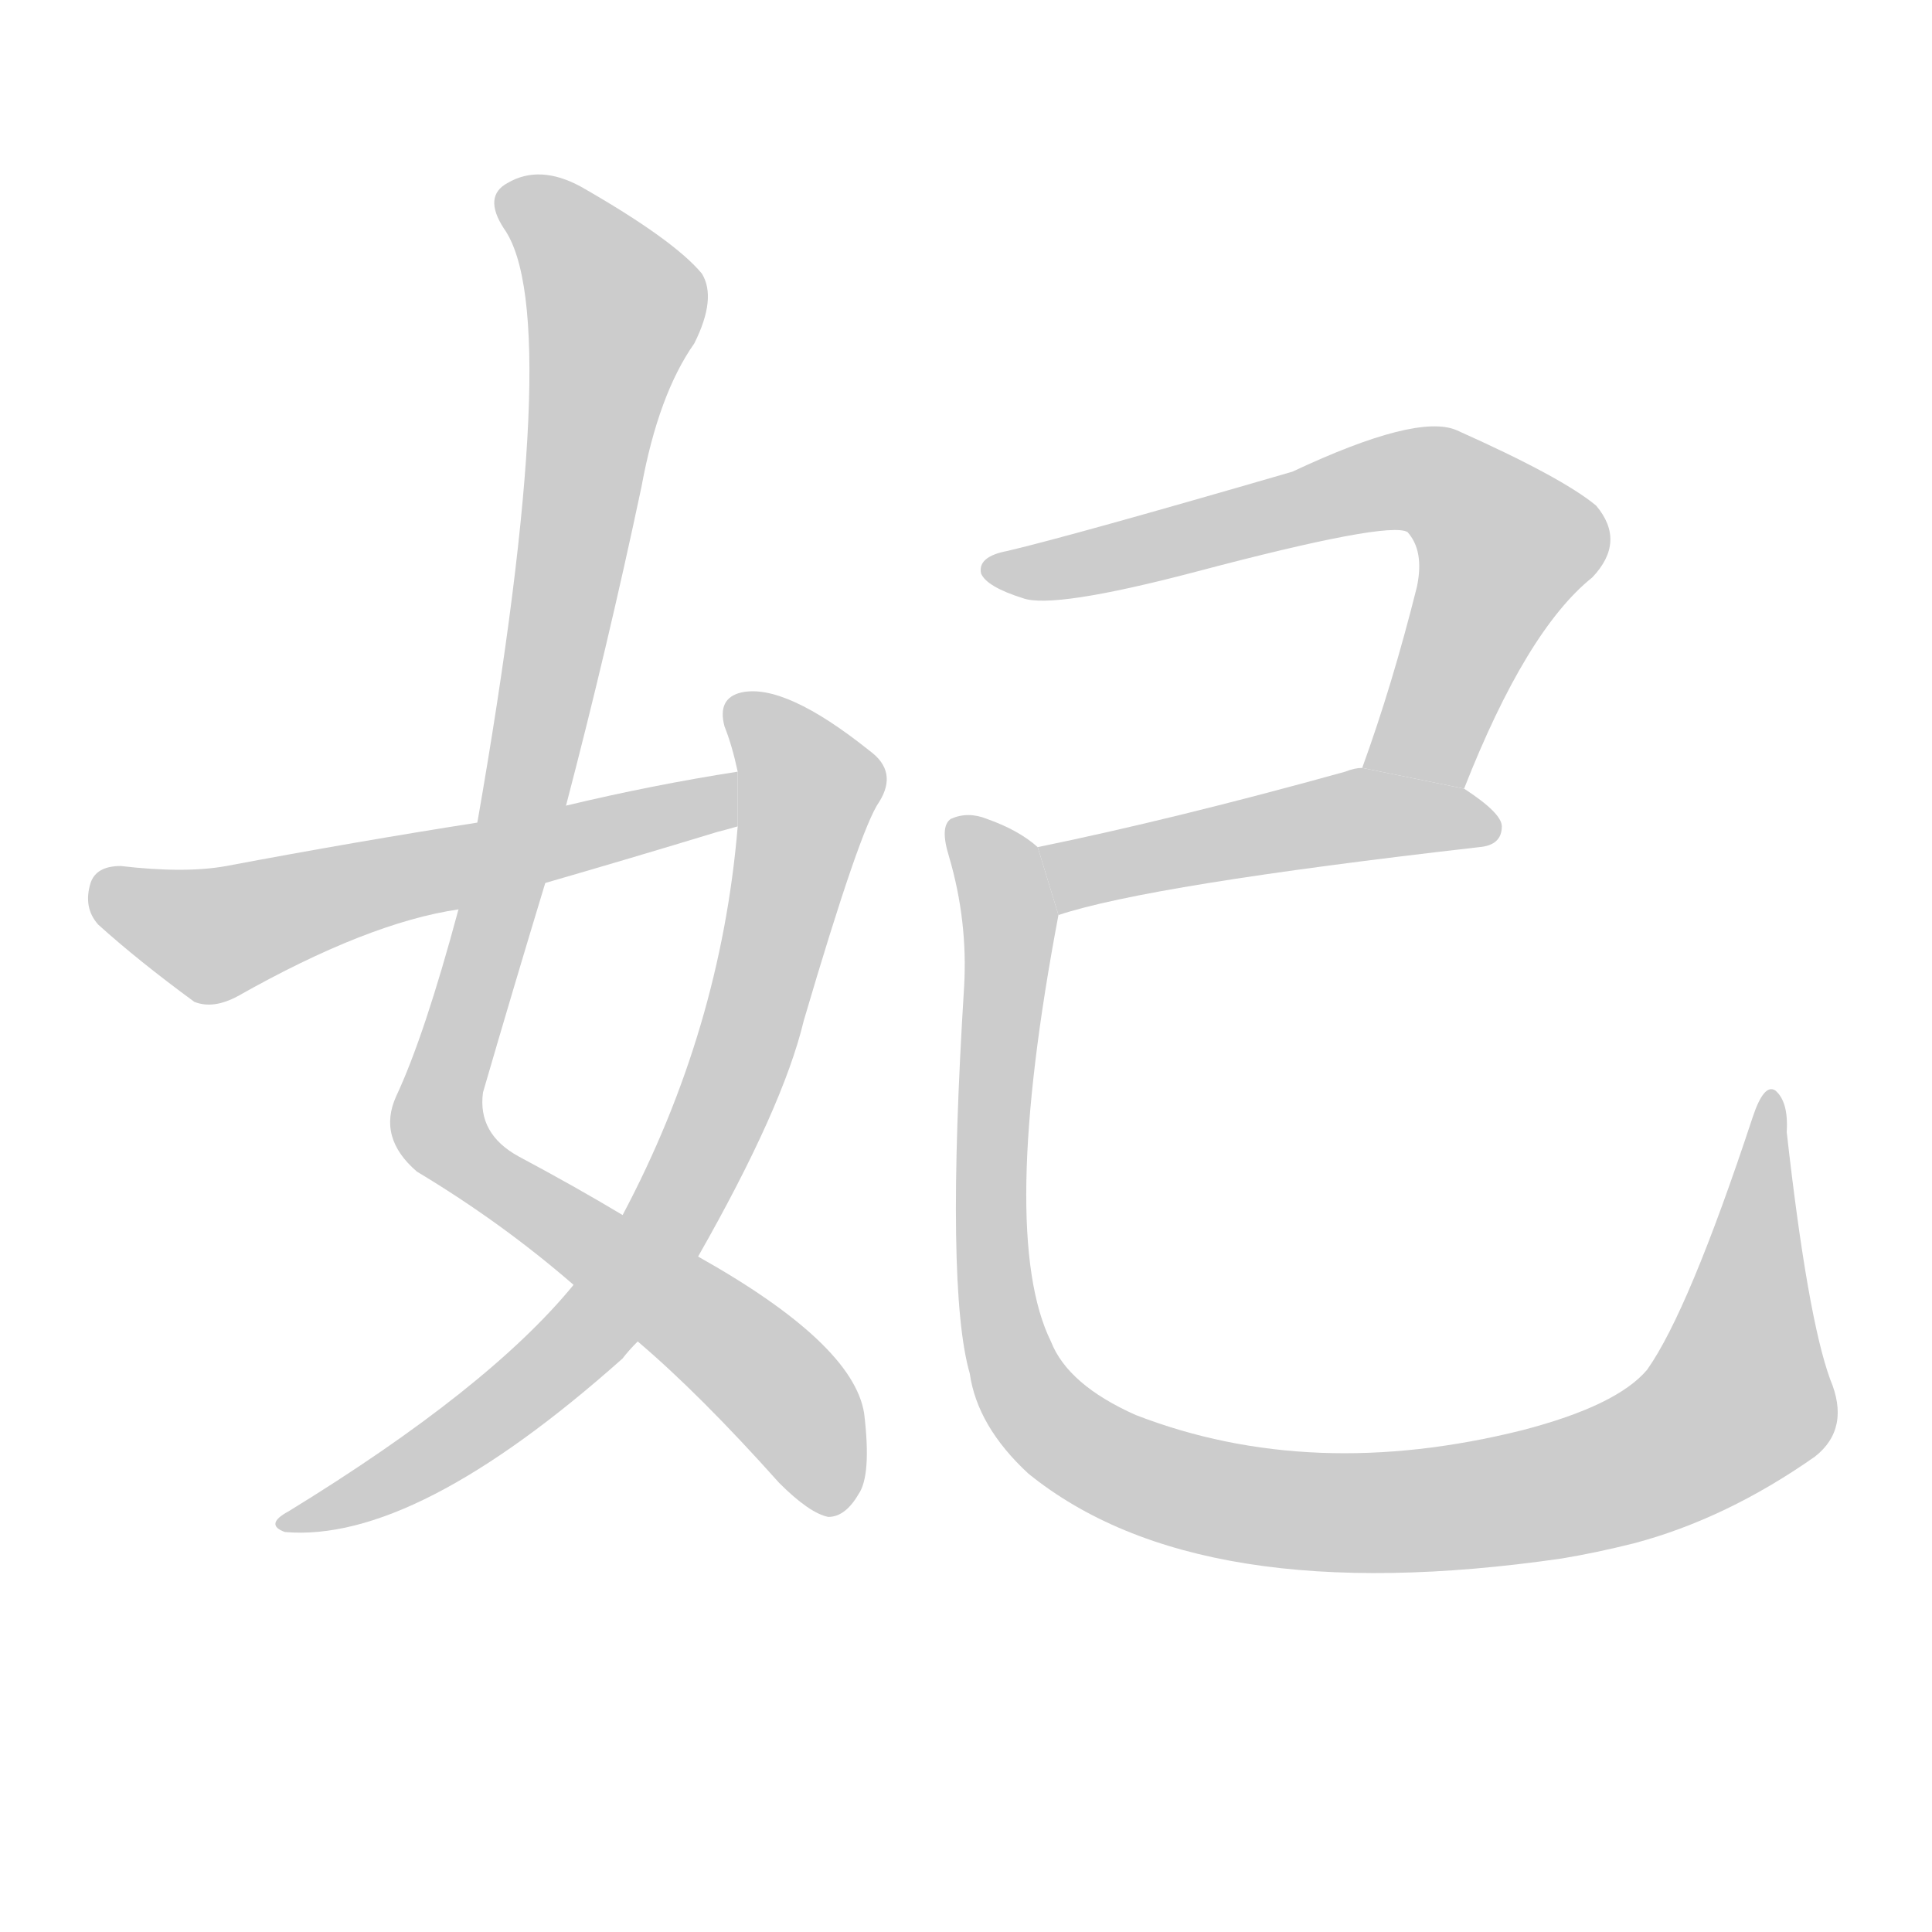 <!--
AnimCJK 2016-2017 Copyright Francois Mizessyn, https://github.com/parsimonhi/animCJK
Derived from:
    MakeMeAHanzi project - https://github.com/skishore/makemeahanzi
    Arphic PL KaitiM GB - https://apps.ubuntu.com/cat/applications/precise/fonts-arphic-gkai00mp/
    Arphic PL UKai - https://apps.ubuntu.com/cat/applications/fonts-arphic-ukai/
You can redistribute and/or modify this file under the terms of the Arphic Public License
as published by Arphic Technology Co., Ltd.
You should have received a copy of this license (the directory "APL") along with this file;
if not, see http://ftp.gnu.org/non-gnu/chinese-fonts-truetype/LICENSE.
-->
<svg id="z22915" class="acjk" version="1.1" viewBox="0 0 1024 1024" xmlns="http://www.w3.org/2000/svg" xmlns:xlink="http://www.w3.org/1999/xlink">
<style>
<![CDATA[
@keyframes z22915k {
	from {
		stroke:#c00;
		stroke-dashoffset:3334;
	}
	75% {
		stroke:#c00;
		stroke-dashoffset:0;
	}
	to {
		stroke:#000;
	}
}
#z22915 path[clip-path] {
	animation:z22915k 1s linear both;
	stroke-dasharray:3334;
	stroke-width:128;
	stroke-linecap:round;
	fill:none;
}
#z22915 path[clip-path="url(#z22915c1)"] {animation-delay:1s;}
#z22915 path[clip-path="url(#z22915c2)"] {animation-delay:2s;}
#z22915 path[clip-path="url(#z22915c3)"] {animation-delay:3s;}
#z22915 path[clip-path="url(#z22915c4)"] {animation-delay:4s;}
#z22915 path[clip-path="url(#z22915c5)"] {animation-delay:5s;}
#z22915 path[clip-path="url(#z22915c6)"] {animation-delay:6s;}
#z22915 path {fill:#ccc;}
]]>
</style>
<path id="z22915d1" d="M300 427Q322 343 340 258Q349 209 368 182Q380 158 372 145Q357 127 308 99Q286 87 269 97Q256 104 267 121Q300 167 253 436L243 482Q225 549 210 581Q200 603 221 621Q266 648 304 681L338 711Q371 739 413 786Q429 802 439 804Q448 804 455 792Q462 782 458 749Q452 712 370 666L330 644Q305 629 275 613Q253 601 256 579Q272 524 289 468L300 427 Z"/>
<path id="z22915d2" d="M304 681Q259 736 153 801Q140 808 151 812Q220 818 330 720Q333 716 338 711L370 666Q415 587 426 541Q456 439 466 425Q476 409 461 398Q416 362 393 367Q380 370 384 385Q388 395 391 409L391 438Q382 546 330 644L304 681 Z"/>
<path id="z22915d3" d="M391 409Q346 416 300 427L253 436Q189 446 120 459Q98 463 64 459Q51 459 48 468Q44 481 52 490Q73 509 103 531Q113 535 126 528Q195 489 243 482L289 468Q334 455 380 441Q384 440 391 438L391 409 Z"/>
<path id="z22915d4" d="M776 418Q809 334 844 306Q862 287 846 268Q828 253 772 228Q751 219 685 250Q568 284 534 292Q518 295 520 304Q523 311 542 317Q558 323 634 303Q736 276 746 282Q755 292 751 311Q738 363 722 407L776 418 Z"/>
<path id="z22915d5" d="M561 485Q609 469 784 449Q796 448 796 438Q796 431 776 418L722 407Q718 407 713 409Q623 434 550 449L561 485 Z"/>
<path id="z22915d6" d="M970 731Q958 698 947 600Q948 584 941 578Q935 574 929 592Q895 695 873 726Q857 745 807 758Q695 786 602 750Q566 734 557 711Q529 654 561 485L550 449Q540 440 523 434Q513 430 504 434Q498 438 503 454Q513 488 511 523Q501 683 514 728Q518 756 545 781Q635 854 828 826Q846 823 866 818Q915 805 962 772Q981 757 970 731 Z"/>
<defs>
	<clipPath id="z22915c1"><use xlink:href="#z22915d1"/></clipPath>
	<clipPath id="z22915c2"><use xlink:href="#z22915d2"/></clipPath>
	<clipPath id="z22915c3"><use xlink:href="#z22915d3"/></clipPath>
	<clipPath id="z22915c4"><use xlink:href="#z22915d4"/></clipPath>
	<clipPath id="z22915c5"><use xlink:href="#z22915d5"/></clipPath>
	<clipPath id="z22915c6"><use xlink:href="#z22915d6"/></clipPath>
</defs>
<path pathLength="3333" clip-path="url(#z22915c1)" d="M270 105L327 171L232 596L411 734L447 796"/>
<path pathLength="3333" clip-path="url(#z22915c2)" d="M391 370L430 415L352 652L264 748L155 806"/>
<path pathLength="3333" clip-path="url(#z22915c3)" d="M50 468L110 496L390 423"/>
<path pathLength="3333" clip-path="url(#z22915c4)" d="M525 302L762 256L802 297L739 410"/>
<path pathLength="3333" clip-path="url(#z22915c5)" d="M567 475L722 431L789 439"/>
<path pathLength="3333" clip-path="url(#z22915c6)" d="M508 438L535 490L532 712L553 751L614 786L729 802L886 769L929 730L941 584"/>
</svg>